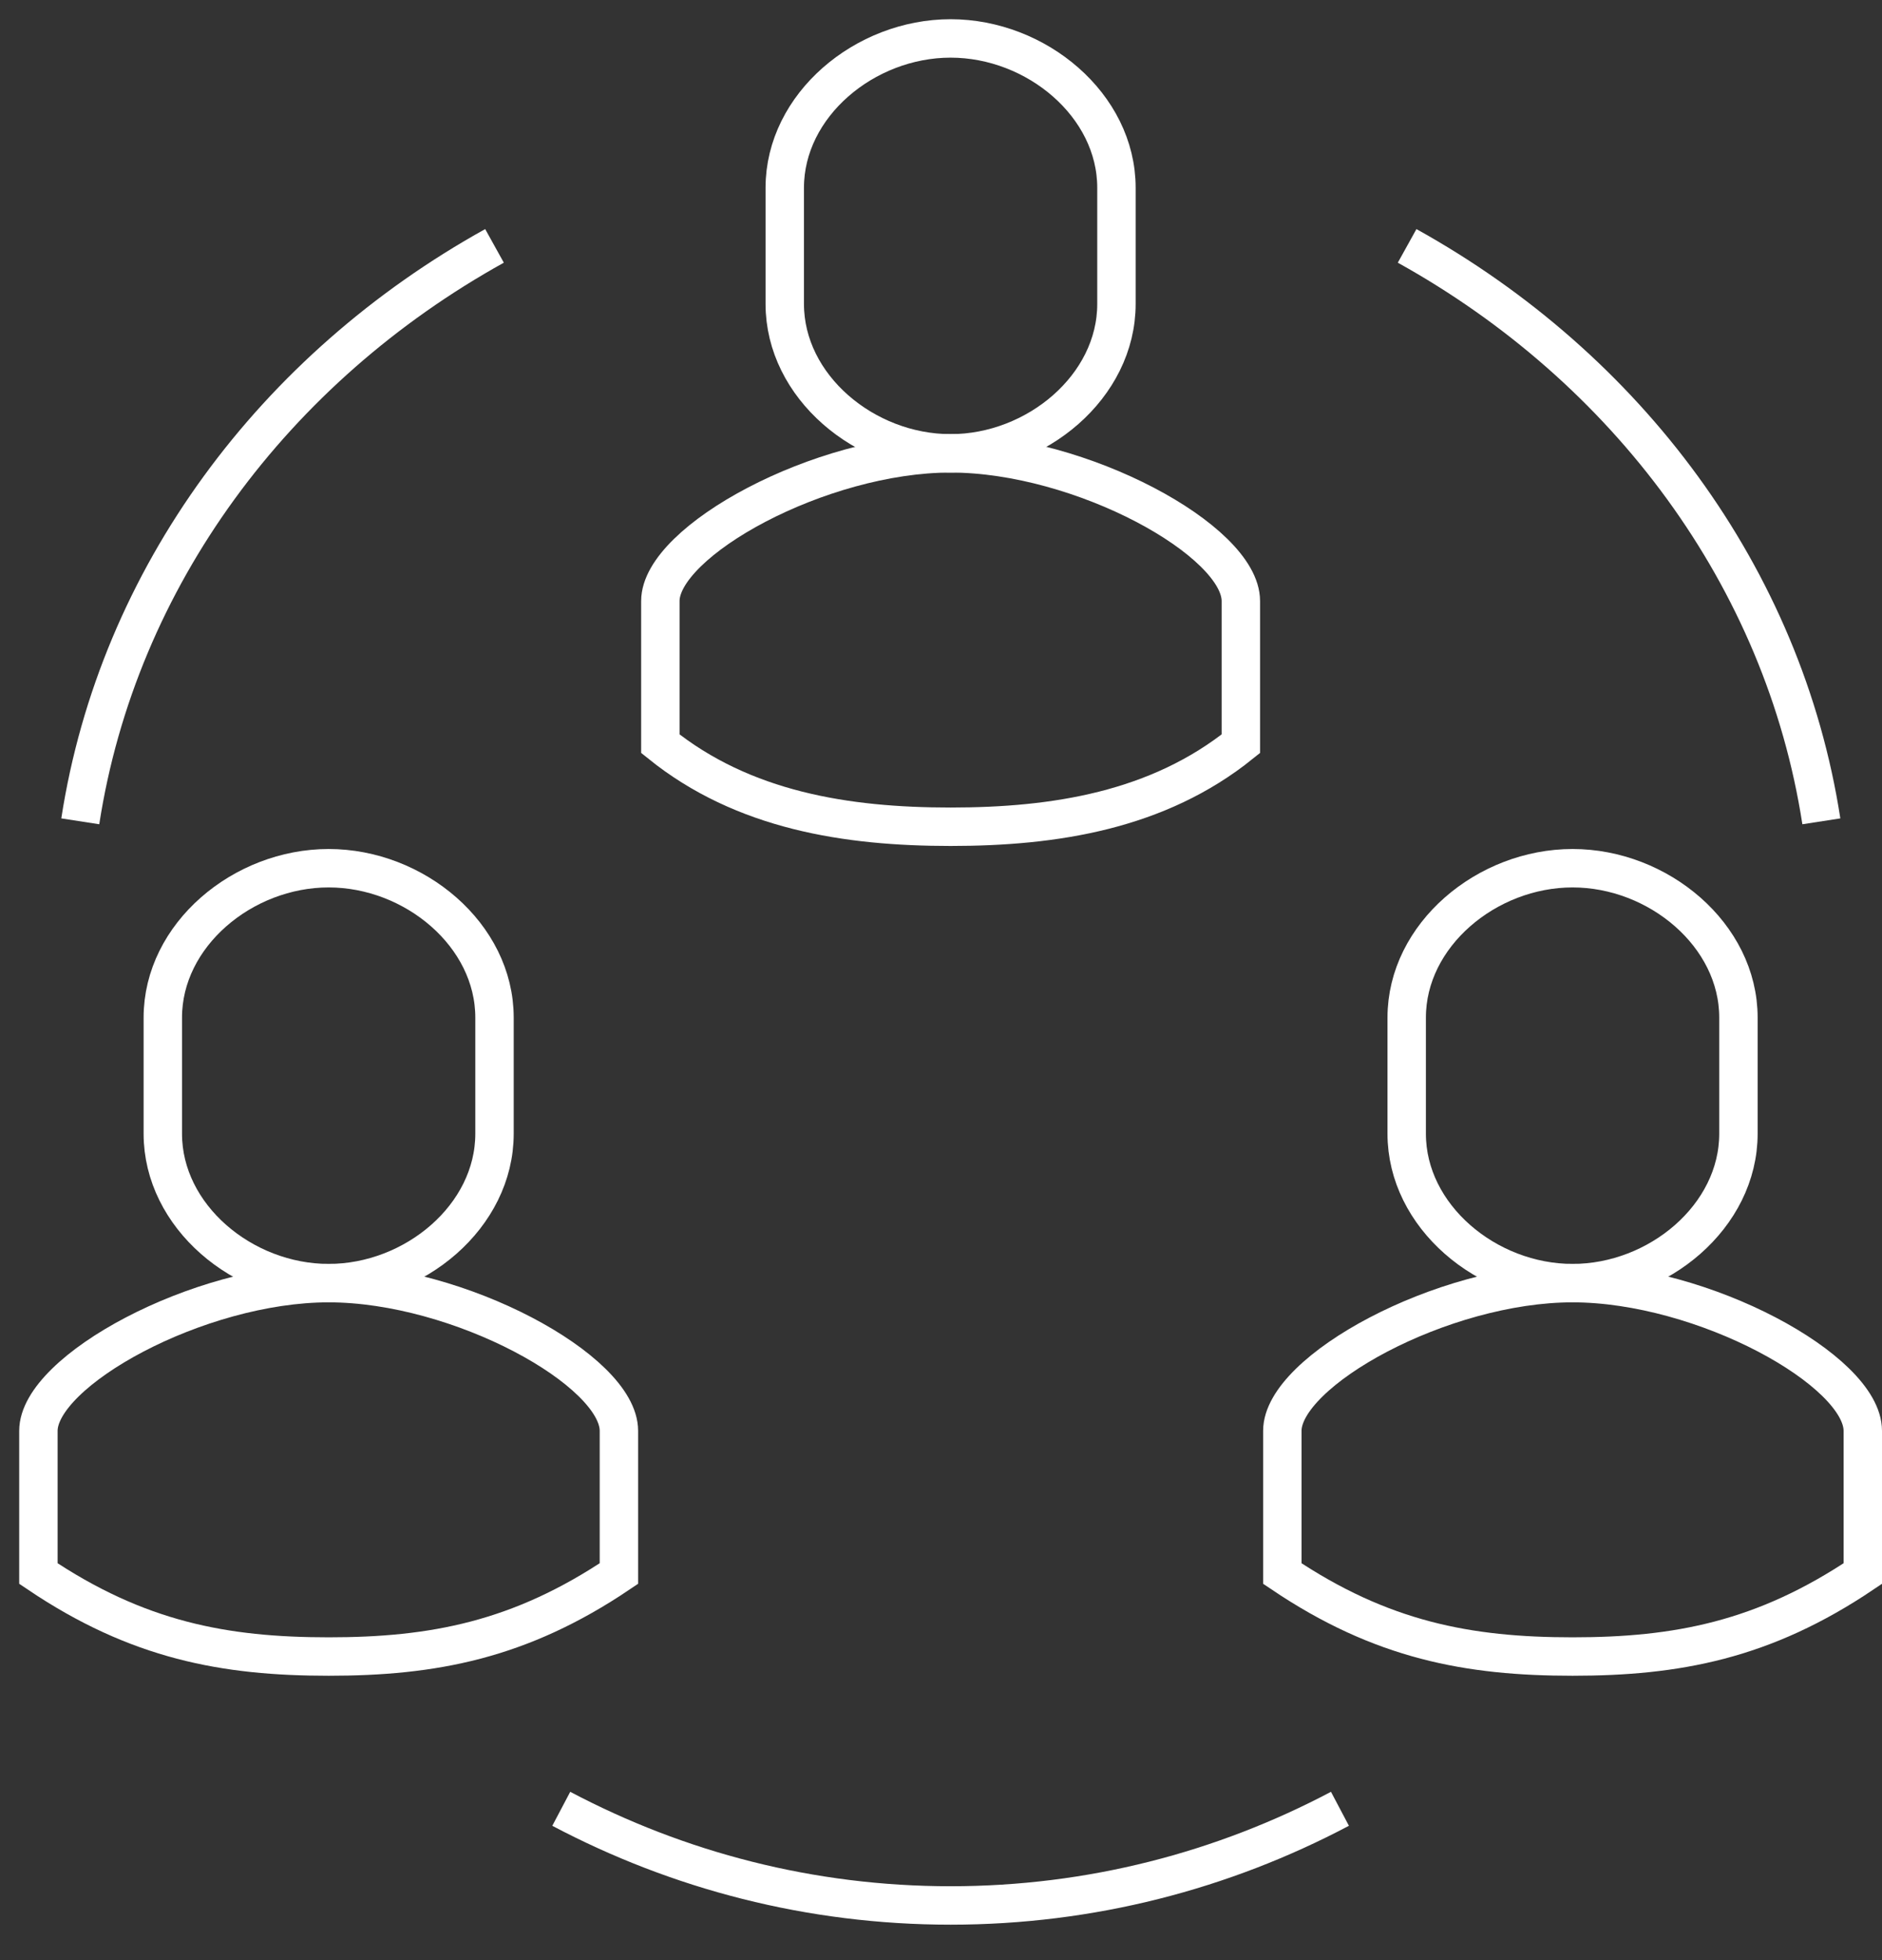 <svg width="49" height="51" viewBox="0 0 49 51" fill="none" xmlns="http://www.w3.org/2000/svg">
<rect x="0" y="0" width="49" height="51" fill="#333333" stroke="none"/>
<path d="M36.636 6.398C42.358 9.572 46.438 15.013 47.421 21.371" stroke="white" stroke-miterlimit="10"/>
<path d="M12.875 6.398C7.153 9.572 3.073 15.013 2.09 21.371" stroke="white" stroke-miterlimit="10"/>
<path d="M34.887 47.065C31.843 48.673 28.399 49.58 24.75 49.58C21.101 49.58 17.657 48.673 14.613 47.065" stroke="white" stroke-miterlimit="10"/>
<path d="M8.557 33.387C11.957 33.387 16.114 35.664 16.114 37.23V40.944C13.534 42.682 11.267 43.103 8.557 43.103C5.847 43.103 3.58 42.682 1 40.944V37.23C1 35.675 5.156 33.387 8.557 33.387Z" stroke="white" stroke-miterlimit="10"/>
<path d="M8.557 22.591C10.791 22.591 12.875 24.329 12.875 26.477V29.5C12.875 31.648 10.791 33.387 8.557 33.387C6.322 33.387 4.239 31.648 4.239 29.5V26.477C4.239 24.329 6.322 22.591 8.557 22.591Z" stroke="white" stroke-miterlimit="10"/>
<path d="M24.75 11.796C28.151 11.796 32.307 14.073 32.307 15.639V19.352C30.148 21.09 27.46 21.512 24.75 21.512C22.041 21.512 19.352 21.09 17.193 19.352V15.639C17.193 14.084 21.35 11.796 24.75 11.796Z" stroke="white" stroke-miterlimit="10"/>
<path d="M24.75 1C26.985 1 29.068 2.738 29.068 4.886V7.909C29.068 10.057 26.985 11.796 24.75 11.796C22.515 11.796 20.432 10.057 20.432 7.909V4.886C20.432 2.738 22.515 1 24.75 1Z" stroke="white" stroke-miterlimit="10"/>
<path d="M40.944 33.387C44.344 33.387 48.5 35.664 48.5 37.23V40.944C45.92 42.682 43.653 43.103 40.944 43.103C38.234 43.103 35.967 42.682 33.387 40.944V37.23C33.387 35.675 37.543 33.387 40.944 33.387Z" stroke="white" stroke-miterlimit="10"/>
<path d="M40.944 22.591C43.178 22.591 45.262 24.329 45.262 26.477V29.5C45.262 31.648 43.178 33.387 40.944 33.387C38.709 33.387 36.625 31.648 36.625 29.5V26.477C36.625 24.329 38.709 22.591 40.944 22.591Z" stroke="white" stroke-miterlimit="10"/>
</svg>
